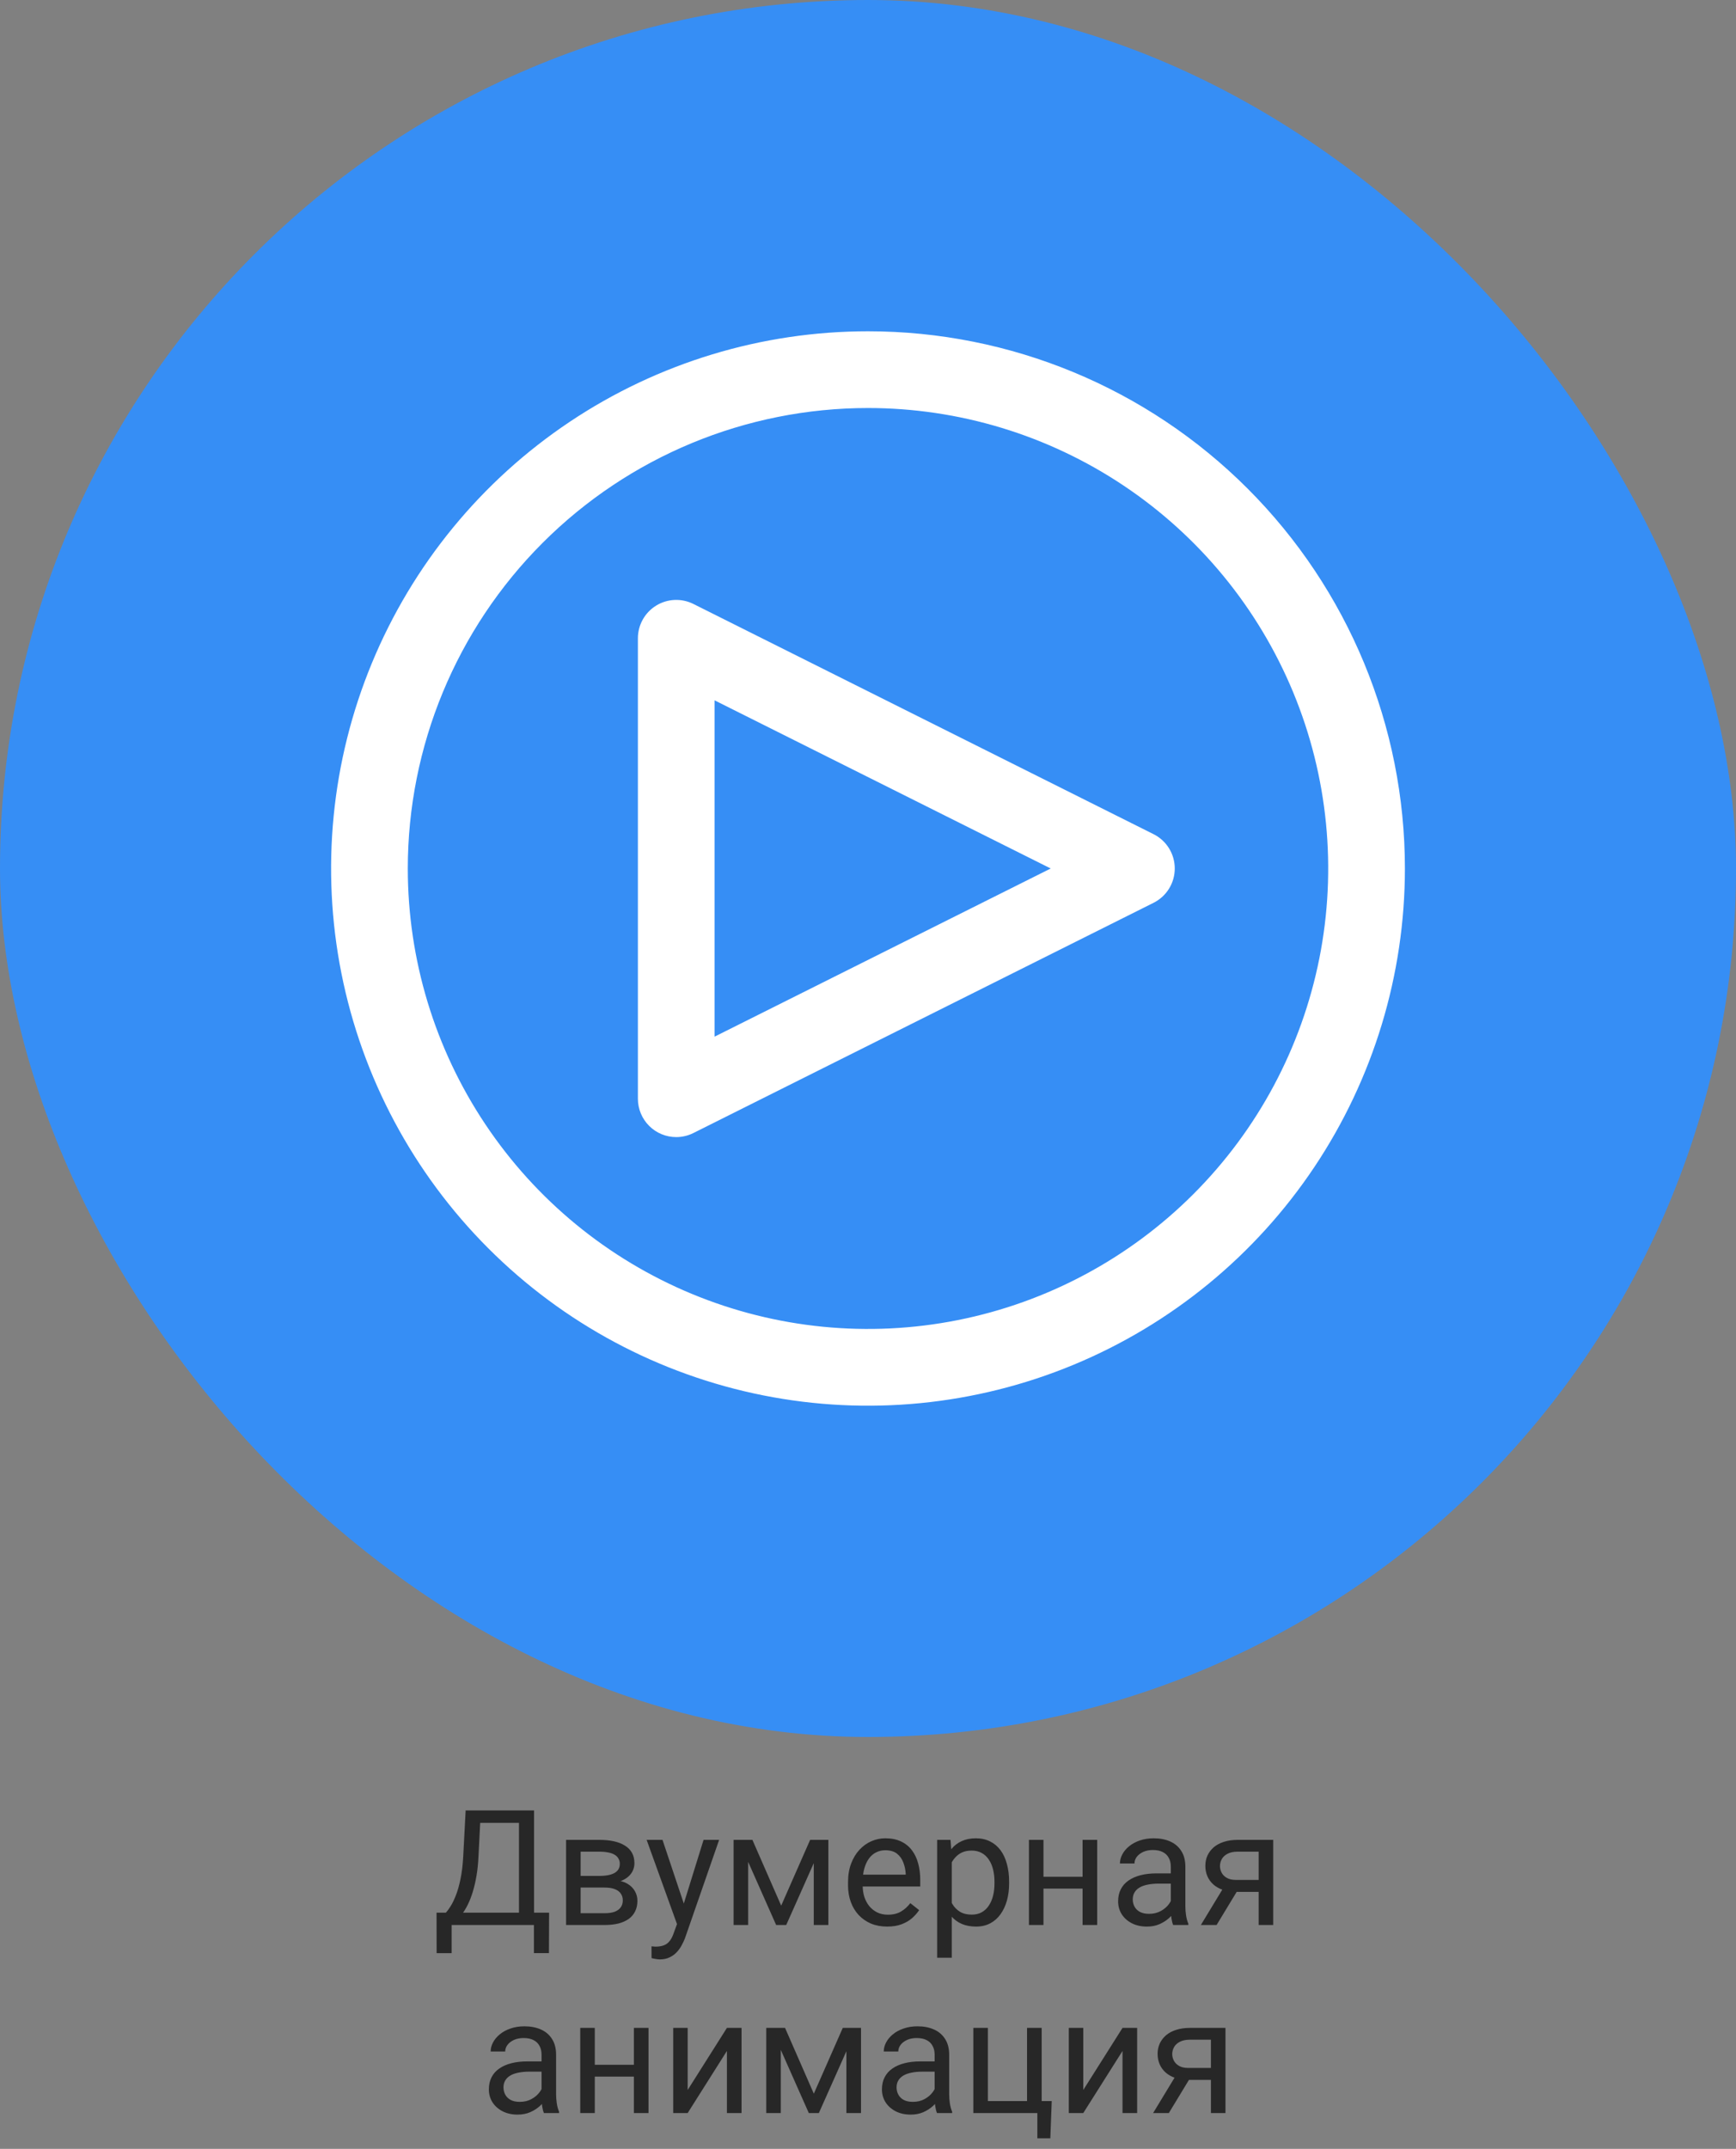 <svg width="194" height="240" viewBox="0 0 194 240" fill="none" xmlns="http://www.w3.org/2000/svg">
<rect x="0" y="0" width="194" height="240" fill="#808080" stroke="none"/>
<path d="M59.886 213.62V215H50.2V213.62H59.886ZM50.473 213.62V218.146H48.794L48.785 213.62H50.473ZM61.362 213.62L61.345 218.138H59.666V213.62H61.362ZM58.225 202.203V203.592H52.617V202.203H58.225ZM59.684 202.203V215H57.996V202.203H59.684ZM52.037 202.203H53.733L53.47 207.354C53.435 208.127 53.361 208.842 53.25 209.498C53.139 210.148 53.001 210.743 52.837 211.282C52.673 211.821 52.485 212.305 52.274 212.732C52.063 213.154 51.838 213.521 51.598 213.831C51.357 214.136 51.105 214.388 50.842 214.587C50.584 214.78 50.323 214.918 50.06 215H49.286V213.62H49.831C49.983 213.456 50.156 213.219 50.35 212.908C50.549 212.598 50.745 212.196 50.938 211.704C51.138 211.206 51.31 210.6 51.457 209.885C51.609 209.17 51.712 208.326 51.765 207.354L52.037 202.203ZM67.576 210.816H64.456L64.439 209.516H66.987C67.491 209.516 67.91 209.466 68.244 209.366C68.584 209.267 68.839 209.117 69.009 208.918C69.179 208.719 69.264 208.473 69.264 208.18C69.264 207.951 69.214 207.752 69.114 207.582C69.02 207.406 68.877 207.263 68.684 207.151C68.49 207.034 68.25 206.949 67.963 206.896C67.682 206.838 67.351 206.809 66.97 206.809H64.887V215H63.261V205.49H66.97C67.573 205.49 68.115 205.543 68.596 205.648C69.082 205.754 69.495 205.915 69.835 206.132C70.181 206.343 70.444 206.612 70.626 206.94C70.808 207.269 70.898 207.655 70.898 208.101C70.898 208.388 70.84 208.66 70.723 208.918C70.606 209.176 70.433 209.404 70.204 209.604C69.976 209.803 69.694 209.967 69.36 210.096C69.026 210.219 68.643 210.298 68.209 210.333L67.576 210.816ZM67.576 215H63.867L64.676 213.682H67.576C68.027 213.682 68.402 213.626 68.701 213.515C69 213.397 69.223 213.233 69.369 213.022C69.522 212.806 69.598 212.548 69.598 212.249C69.598 211.95 69.522 211.695 69.369 211.484C69.223 211.268 69 211.104 68.701 210.992C68.402 210.875 68.027 210.816 67.576 210.816H65.106L65.124 209.516H68.209L68.798 210.008C69.319 210.049 69.762 210.178 70.125 210.395C70.488 210.611 70.764 210.887 70.951 211.221C71.139 211.549 71.232 211.906 71.232 212.293C71.232 212.738 71.147 213.131 70.978 213.471C70.814 213.811 70.573 214.095 70.257 214.323C69.94 214.546 69.557 214.716 69.106 214.833C68.654 214.944 68.144 215 67.576 215ZM75.978 214.016L78.624 205.49H80.364L76.55 216.468C76.462 216.702 76.345 216.954 76.198 217.224C76.058 217.499 75.876 217.76 75.653 218.006C75.431 218.252 75.161 218.451 74.845 218.604C74.534 218.762 74.162 218.841 73.728 218.841C73.6 218.841 73.436 218.823 73.236 218.788C73.037 218.753 72.897 218.724 72.814 218.7L72.806 217.382C72.853 217.388 72.926 217.394 73.025 217.399C73.131 217.411 73.204 217.417 73.245 217.417C73.614 217.417 73.928 217.367 74.186 217.268C74.443 217.174 74.66 217.013 74.836 216.784C75.018 216.562 75.173 216.254 75.302 215.861L75.978 214.016ZM74.036 205.49L76.506 212.873L76.928 214.587L75.759 215.185L72.261 205.49H74.036ZM87.299 212.838L90.533 205.49H92.098L87.861 215H86.736L82.518 205.49H84.082L87.299 212.838ZM83.607 205.49V215H81.981V205.49H83.607ZM90.938 215V205.49H92.572V215H90.938ZM99.138 215.176C98.476 215.176 97.875 215.064 97.336 214.842C96.803 214.613 96.343 214.294 95.956 213.884C95.575 213.474 95.282 212.987 95.077 212.425C94.872 211.862 94.769 211.247 94.769 210.579V210.21C94.769 209.437 94.884 208.748 95.112 208.145C95.341 207.535 95.651 207.02 96.044 206.598C96.436 206.176 96.882 205.856 97.38 205.64C97.878 205.423 98.394 205.314 98.927 205.314C99.606 205.314 100.192 205.432 100.685 205.666C101.183 205.9 101.59 206.229 101.906 206.65C102.223 207.066 102.457 207.559 102.609 208.127C102.762 208.689 102.838 209.305 102.838 209.973V210.702H95.736V209.375H101.212V209.252C101.188 208.83 101.101 208.42 100.948 208.021C100.802 207.623 100.567 207.295 100.245 207.037C99.923 206.779 99.483 206.65 98.927 206.65C98.558 206.65 98.218 206.729 97.907 206.888C97.597 207.04 97.33 207.269 97.107 207.573C96.885 207.878 96.712 208.25 96.589 208.689C96.466 209.129 96.404 209.636 96.404 210.21V210.579C96.404 211.03 96.466 211.455 96.589 211.854C96.718 212.246 96.902 212.592 97.143 212.891C97.389 213.189 97.685 213.424 98.03 213.594C98.382 213.764 98.78 213.849 99.226 213.849C99.8 213.849 100.286 213.731 100.685 213.497C101.083 213.263 101.432 212.949 101.73 212.557L102.715 213.339C102.51 213.649 102.249 213.945 101.933 214.227C101.616 214.508 101.227 214.736 100.764 214.912C100.307 215.088 99.765 215.176 99.138 215.176ZM106.362 207.318V218.656H104.728V205.49H106.222L106.362 207.318ZM112.77 210.166V210.351C112.77 211.042 112.688 211.684 112.523 212.275C112.359 212.861 112.119 213.371 111.803 213.805C111.492 214.238 111.108 214.575 110.651 214.815C110.194 215.056 109.67 215.176 109.078 215.176C108.475 215.176 107.941 215.076 107.479 214.877C107.016 214.678 106.623 214.388 106.301 214.007C105.979 213.626 105.721 213.169 105.527 212.636C105.34 212.103 105.211 211.502 105.141 210.834V209.85C105.211 209.146 105.343 208.517 105.536 207.96C105.729 207.403 105.984 206.929 106.301 206.536C106.623 206.138 107.013 205.836 107.47 205.631C107.927 205.42 108.454 205.314 109.052 205.314C109.649 205.314 110.18 205.432 110.643 205.666C111.105 205.895 111.495 206.223 111.812 206.65C112.128 207.078 112.365 207.591 112.523 208.188C112.688 208.78 112.77 209.439 112.77 210.166ZM111.135 210.351V210.166C111.135 209.691 111.085 209.246 110.985 208.83C110.886 208.408 110.73 208.039 110.52 207.723C110.314 207.4 110.051 207.148 109.729 206.967C109.406 206.779 109.022 206.686 108.577 206.686C108.167 206.686 107.81 206.756 107.505 206.896C107.206 207.037 106.951 207.228 106.74 207.468C106.529 207.702 106.356 207.972 106.222 208.276C106.093 208.575 105.996 208.886 105.932 209.208V211.484C106.049 211.895 106.213 212.281 106.424 212.645C106.635 213.002 106.916 213.292 107.268 213.515C107.619 213.731 108.062 213.84 108.595 213.84C109.034 213.84 109.412 213.749 109.729 213.567C110.051 213.38 110.314 213.125 110.52 212.803C110.73 212.48 110.886 212.111 110.985 211.695C111.085 211.273 111.135 210.825 111.135 210.351ZM121.295 209.612V210.931H116.268V209.612H121.295ZM116.61 205.49V215H114.984V205.49H116.61ZM122.613 205.49V215H120.979V205.49H122.613ZM130.84 213.374V208.479C130.84 208.104 130.764 207.778 130.611 207.503C130.465 207.222 130.242 207.005 129.943 206.853C129.645 206.7 129.275 206.624 128.836 206.624C128.426 206.624 128.065 206.694 127.755 206.835C127.45 206.976 127.21 207.16 127.034 207.389C126.864 207.617 126.779 207.863 126.779 208.127H125.153C125.153 207.787 125.241 207.45 125.417 207.116C125.593 206.782 125.845 206.48 126.173 206.211C126.507 205.936 126.905 205.719 127.368 205.561C127.837 205.396 128.358 205.314 128.933 205.314C129.624 205.314 130.233 205.432 130.761 205.666C131.294 205.9 131.71 206.255 132.009 206.729C132.313 207.198 132.466 207.787 132.466 208.496V212.926C132.466 213.242 132.492 213.579 132.545 213.937C132.604 214.294 132.688 214.602 132.8 214.859V215H131.104C131.021 214.812 130.957 214.563 130.91 214.253C130.863 213.937 130.84 213.644 130.84 213.374ZM131.121 209.234L131.139 210.377H129.495C129.032 210.377 128.619 210.415 128.256 210.491C127.893 210.562 127.588 210.67 127.342 210.816C127.096 210.963 126.908 211.147 126.779 211.37C126.65 211.587 126.586 211.842 126.586 212.135C126.586 212.434 126.653 212.706 126.788 212.952C126.923 213.198 127.125 213.395 127.395 213.541C127.67 213.682 128.007 213.752 128.405 213.752C128.903 213.752 129.343 213.646 129.724 213.436C130.104 213.225 130.406 212.967 130.629 212.662C130.857 212.357 130.98 212.062 130.998 211.774L131.692 212.557C131.651 212.803 131.54 213.075 131.358 213.374C131.177 213.673 130.934 213.96 130.629 214.235C130.33 214.505 129.973 214.73 129.557 214.912C129.146 215.088 128.684 215.176 128.168 215.176C127.523 215.176 126.958 215.05 126.472 214.798C125.991 214.546 125.616 214.209 125.347 213.787C125.083 213.359 124.951 212.882 124.951 212.354C124.951 211.845 125.051 211.396 125.25 211.01C125.449 210.617 125.736 210.292 126.111 210.034C126.486 209.771 126.938 209.571 127.465 209.437C127.992 209.302 128.581 209.234 129.231 209.234H131.121ZM136.948 210.465H138.706L135.955 215H134.197L136.948 210.465ZM138.311 205.49H142.283V215H140.657V206.809H138.311C137.848 206.809 137.47 206.888 137.177 207.046C136.884 207.198 136.67 207.397 136.535 207.644C136.4 207.89 136.333 208.145 136.333 208.408C136.333 208.666 136.395 208.915 136.518 209.155C136.641 209.39 136.834 209.583 137.098 209.735C137.361 209.888 137.701 209.964 138.117 209.964H141.097V211.3H138.117C137.572 211.3 137.089 211.227 136.667 211.08C136.245 210.934 135.888 210.731 135.595 210.474C135.302 210.21 135.079 209.902 134.927 209.551C134.774 209.193 134.698 208.807 134.698 208.391C134.698 207.975 134.777 207.591 134.936 207.239C135.1 206.888 135.334 206.58 135.639 206.316C135.949 206.053 136.327 205.851 136.772 205.71C137.224 205.563 137.736 205.49 138.311 205.49ZM60.519 234.374V229.479C60.519 229.104 60.442 228.778 60.29 228.503C60.144 228.222 59.921 228.005 59.622 227.853C59.323 227.7 58.954 227.624 58.515 227.624C58.105 227.624 57.744 227.694 57.434 227.835C57.129 227.976 56.889 228.16 56.713 228.389C56.543 228.617 56.458 228.863 56.458 229.127H54.832C54.832 228.787 54.92 228.45 55.096 228.116C55.272 227.782 55.523 227.48 55.852 227.211C56.185 226.936 56.584 226.719 57.047 226.561C57.516 226.396 58.037 226.314 58.611 226.314C59.303 226.314 59.912 226.432 60.44 226.666C60.973 226.9 61.389 227.255 61.688 227.729C61.992 228.198 62.145 228.787 62.145 229.496V233.926C62.145 234.242 62.171 234.579 62.224 234.937C62.282 235.294 62.367 235.602 62.478 235.859V236H60.782C60.7 235.812 60.636 235.563 60.589 235.253C60.542 234.937 60.519 234.644 60.519 234.374ZM60.8 230.234L60.817 231.377H59.174C58.711 231.377 58.298 231.415 57.935 231.491C57.571 231.562 57.267 231.67 57.02 231.816C56.774 231.963 56.587 232.147 56.458 232.37C56.329 232.587 56.265 232.842 56.265 233.135C56.265 233.434 56.332 233.706 56.467 233.952C56.602 234.198 56.804 234.395 57.073 234.541C57.349 234.682 57.685 234.752 58.084 234.752C58.582 234.752 59.022 234.646 59.402 234.436C59.783 234.225 60.085 233.967 60.308 233.662C60.536 233.357 60.659 233.062 60.677 232.774L61.371 233.557C61.33 233.803 61.219 234.075 61.037 234.374C60.855 234.673 60.612 234.96 60.308 235.235C60.009 235.505 59.651 235.73 59.235 235.912C58.825 236.088 58.362 236.176 57.847 236.176C57.202 236.176 56.637 236.05 56.15 235.798C55.67 235.546 55.295 235.209 55.025 234.787C54.762 234.359 54.63 233.882 54.63 233.354C54.63 232.845 54.73 232.396 54.929 232.01C55.128 231.617 55.415 231.292 55.79 231.034C56.165 230.771 56.616 230.571 57.144 230.437C57.671 230.302 58.26 230.234 58.91 230.234H60.8ZM71.153 230.612V231.931H66.126V230.612H71.153ZM66.469 226.49V236H64.843V226.49H66.469ZM72.472 226.49V236H70.837V226.49H72.472ZM76.849 233.425L81.234 226.49H82.869V236H81.234V229.065L76.849 236H75.231V226.49H76.849V233.425ZM90.946 233.838L94.181 226.49H95.745L91.509 236H90.384L86.165 226.49H87.73L90.946 233.838ZM87.255 226.49V236H85.629V226.49H87.255ZM94.585 236V226.49H96.22V236H94.585ZM104.446 234.374V229.479C104.446 229.104 104.37 228.778 104.218 228.503C104.071 228.222 103.849 228.005 103.55 227.853C103.251 227.7 102.882 227.624 102.442 227.624C102.032 227.624 101.672 227.694 101.361 227.835C101.057 227.976 100.816 228.16 100.641 228.389C100.471 228.617 100.386 228.863 100.386 229.127H98.76C98.76 228.787 98.848 228.45 99.023 228.116C99.199 227.782 99.451 227.48 99.779 227.211C100.113 226.936 100.512 226.719 100.975 226.561C101.443 226.396 101.965 226.314 102.539 226.314C103.23 226.314 103.84 226.432 104.367 226.666C104.9 226.9 105.316 227.255 105.615 227.729C105.92 228.198 106.072 228.787 106.072 229.496V233.926C106.072 234.242 106.099 234.579 106.151 234.937C106.21 235.294 106.295 235.602 106.406 235.859V236H104.71C104.628 235.812 104.563 235.563 104.517 235.253C104.47 234.937 104.446 234.644 104.446 234.374ZM104.728 230.234L104.745 231.377H103.102C102.639 231.377 102.226 231.415 101.862 231.491C101.499 231.562 101.194 231.67 100.948 231.816C100.702 231.963 100.515 232.147 100.386 232.37C100.257 232.587 100.192 232.842 100.192 233.135C100.192 233.434 100.26 233.706 100.395 233.952C100.529 234.198 100.731 234.395 101.001 234.541C101.276 234.682 101.613 234.752 102.012 234.752C102.51 234.752 102.949 234.646 103.33 234.436C103.711 234.225 104.013 233.967 104.235 233.662C104.464 233.357 104.587 233.062 104.604 232.774L105.299 233.557C105.258 233.803 105.146 234.075 104.965 234.374C104.783 234.673 104.54 234.96 104.235 235.235C103.937 235.505 103.579 235.73 103.163 235.912C102.753 236.088 102.29 236.176 101.774 236.176C101.13 236.176 100.564 236.05 100.078 235.798C99.598 235.546 99.223 235.209 98.953 234.787C98.689 234.359 98.558 233.882 98.558 233.354C98.558 232.845 98.657 232.396 98.856 232.01C99.056 231.617 99.343 231.292 99.718 231.034C100.093 230.771 100.544 230.571 101.071 230.437C101.599 230.302 102.188 230.234 102.838 230.234H104.728ZM108.771 236V226.49H110.396V234.664H114.773V226.49H116.408V236H108.771ZM117.533 234.664L117.375 238.821H115.925V236H114.686V234.664H117.533ZM121.058 233.425L125.443 226.49H127.078V236H125.443V229.065L121.058 236H119.44V226.49H121.058V233.425ZM131.613 231.465H133.371L130.62 236H128.862L131.613 231.465ZM132.976 226.49H136.948V236H135.322V227.809H132.976C132.513 227.809 132.135 227.888 131.842 228.046C131.549 228.198 131.335 228.397 131.2 228.644C131.065 228.89 130.998 229.145 130.998 229.408C130.998 229.666 131.06 229.915 131.183 230.155C131.306 230.39 131.499 230.583 131.763 230.735C132.026 230.888 132.366 230.964 132.782 230.964H135.762V232.3H132.782C132.237 232.3 131.754 232.227 131.332 232.08C130.91 231.934 130.553 231.731 130.26 231.474C129.967 231.21 129.744 230.902 129.592 230.551C129.439 230.193 129.363 229.807 129.363 229.391C129.363 228.975 129.442 228.591 129.601 228.239C129.765 227.888 129.999 227.58 130.304 227.316C130.614 227.053 130.992 226.851 131.438 226.71C131.889 226.563 132.401 226.49 132.976 226.49Z" fill="#272727"/>
<rect width="194" height="194" rx="97" fill="#368EF5"/>
<path fill-rule="evenodd" clip-rule="evenodd" d="M125.572 54.239C117.115 48.588 107.172 45.571 97 45.571C83.36 45.571 70.279 50.99 60.635 60.635C50.99 70.279 45.572 83.36 45.572 97C45.572 107.172 48.588 117.115 54.239 125.572C59.89 134.03 67.922 140.621 77.319 144.514C86.716 148.406 97.057 149.425 107.033 147.44C117.009 145.456 126.173 140.558 133.365 133.365C140.558 126.173 145.456 117.009 147.44 107.033C149.425 97.057 148.406 86.716 144.514 77.319C140.621 67.922 134.03 59.89 125.572 54.239ZM63.666 47.112C73.533 40.519 85.133 37 97 37C112.913 37 128.174 43.321 139.426 54.574C150.679 65.826 157 81.087 157 97C157 108.867 153.481 120.467 146.888 130.334C140.295 140.201 130.925 147.891 119.961 152.433C108.997 156.974 96.933 158.162 85.295 155.847C73.656 153.532 62.965 147.818 54.574 139.426C46.182 131.035 40.468 120.344 38.153 108.705C35.838 97.067 37.026 85.002 41.567 74.039C46.108 63.075 53.799 53.705 63.666 47.112ZM72.541 125.745C73.344 126.549 74.435 127 75.571 127C76.236 126.999 76.892 126.844 77.487 126.546L128.915 100.831C129.626 100.475 130.224 99.928 130.642 99.251C131.06 98.575 131.281 97.795 131.281 97C131.281 96.205 131.06 95.425 130.642 94.749C130.224 94.072 129.626 93.525 128.915 93.169L77.487 67.454C76.834 67.128 76.108 66.974 75.378 67.007C74.649 67.04 73.94 67.258 73.319 67.642C72.697 68.026 72.184 68.562 71.829 69.2C71.473 69.838 71.286 70.555 71.285 71.286V122.714C71.285 123.851 71.737 124.941 72.541 125.745ZM117.417 97L79.857 115.78V78.22L117.417 97Z" fill="white"/>
</svg>
